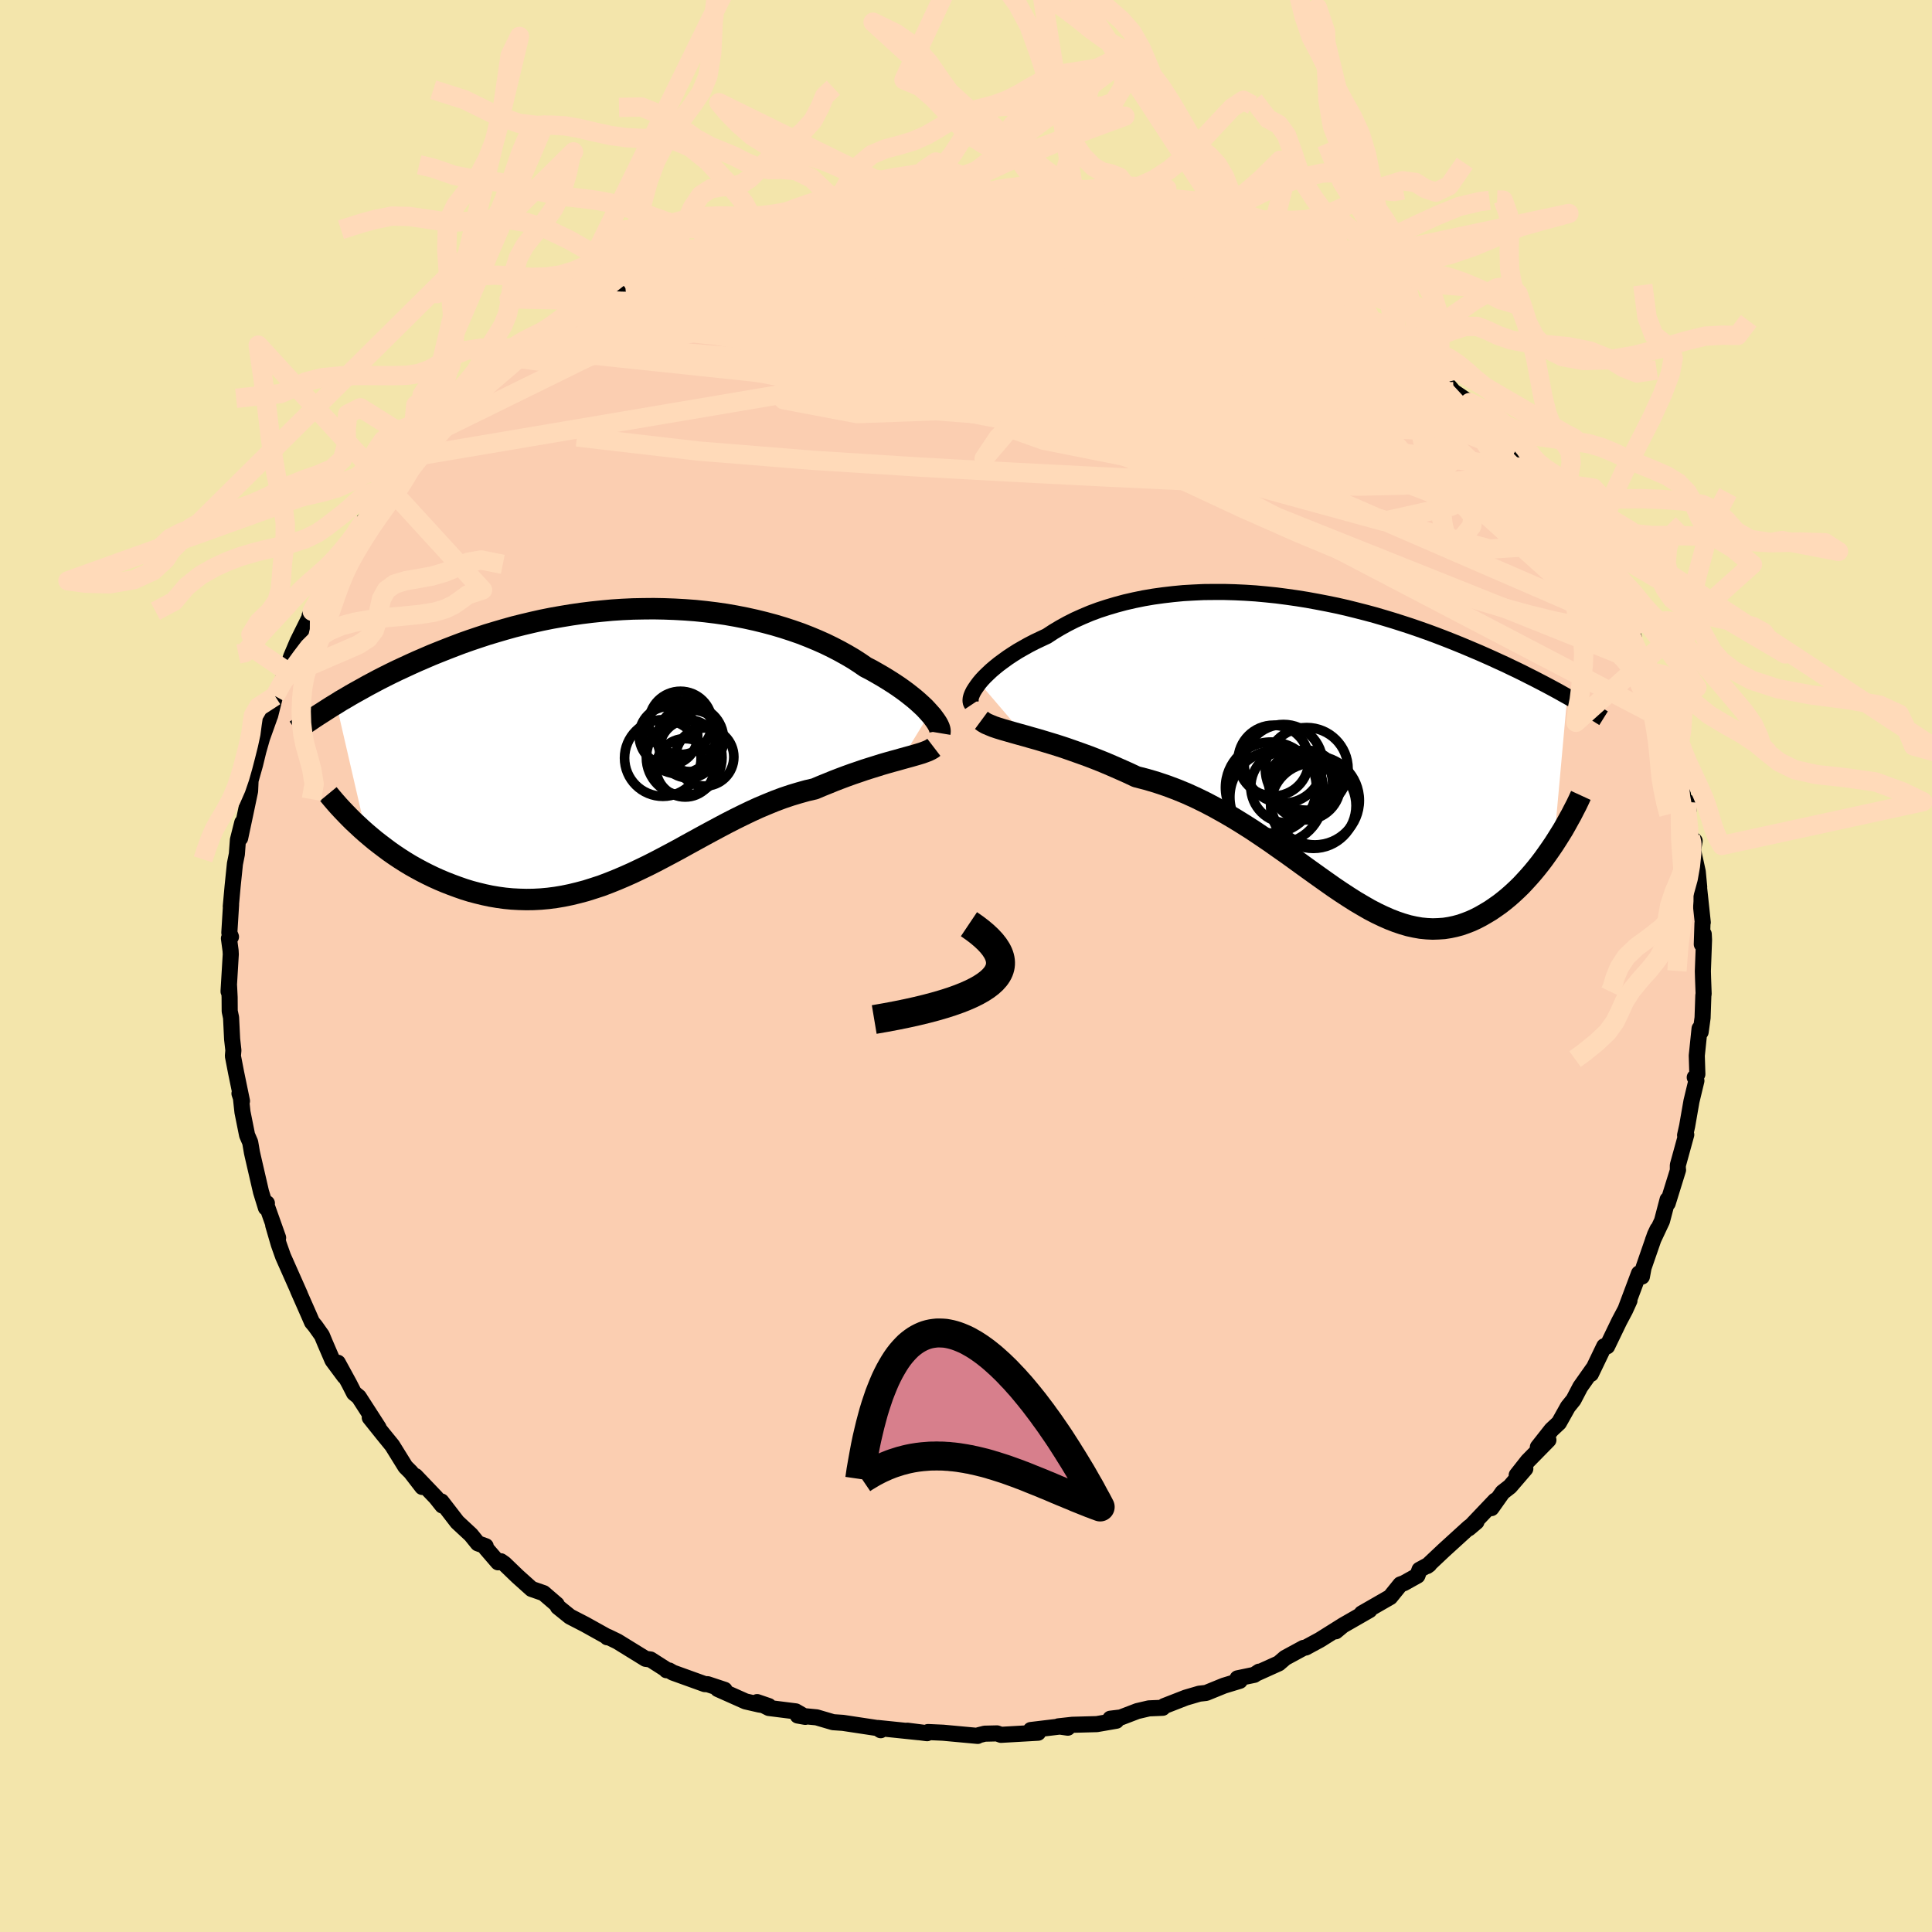 <svg xmlns="http://www.w3.org/2000/svg" width="500" height="500" viewBox="-100 -100 200 200"><defs><clipPath id="c"><path d="m31.03-3.2-.26-.29-.28-.3-.32-.3-.34-.31-.37-.32-.4-.32-.42-.33-.45-.33-.47-.33-.5-.33-.52-.33-.54-.33-.57-.33-.58-.33-.62-.32-.61-.42-.65-.42-.68-.4-.72-.4-.75-.39-.78-.38-.81-.36-.84-.35-.87-.34-.89-.31-.92-.3-.94-.28-.97-.26-.98-.24-1-.22-1.02-.2-1.03-.18-1.04-.15-1.06-.13-1.06-.11-1.07-.08-1.08-.06-1.08-.04-1.08-.02-1.08.01-1.08.02-1.08.05-1.07.07-1.07.1-1.06.11-1.05.13-1.03.15-1.03.17-1.02.18-1 .2-.98.22-.97.23-.96.24-.93.26-.92.27-.9.27-.88.29-.86.29-.85.3-.82.31-.8.31-.78.31-.77.31-.74.32-.72.31-.71.32-.69.32-.67.31-.66.32-.64.32-.63.32-.6.32-.6.32-.57.32-.56.31-.55.31-.52.31-.52.3-.49.31 3.08 13.37.46.39.48.4.49.38.5.38.51.38.53.37.54.36.55.35.56.34.57.32.59.32.59.3.6.29.62.28.62.26.64.25.65.24.66.23.68.21.68.18.7.17.71.15.71.12.73.1.73.07.74.04.75.02.75-.01.76-.04.77-.07.77-.1.77-.13.78-.16.78-.19.79-.21.79-.25.8-.26.79-.3.8-.32.8-.34.81-.36.8-.38.81-.39.81-.41.82-.43.81-.43.82-.44.81-.45.82-.45.82-.45.83-.45.82-.44.83-.44.82-.42.83-.41.83-.4.83-.38.83-.35.83-.34.83-.31.83-.28.83-.25.82-.23.82-.19.68-.29.67-.27.66-.27.65-.25.64-.24.64-.23.62-.21.61-.21.6-.19.58-.18.57-.18.55-.16.53-.15.52-.14.49-.14"/></clipPath><clipPath id="b"><path d="m-34.85-6.8.26-.31.3-.32.33-.32.35-.33.39-.33.42-.34.45-.33.47-.34.5-.33.52-.33.56-.32.57-.32.6-.31.63-.3.64-.3.67-.44.7-.42.74-.41.77-.39.8-.36.83-.35.86-.32.89-.29.91-.27.93-.25.96-.22.98-.2 1-.17 1.01-.14 1.03-.12 1.04-.1 1.05-.06 1.06-.05 1.07-.01h1.07l1.08.03 1.08.05 1.08.07 1.08.1 1.07.11 1.07.14 1.06.15 1.06.17 1.04.19 1.04.2 1.02.21 1.01.23 1 .25.98.25.96.26.95.28.93.28.91.29.89.29.87.3.85.3.84.31.81.31.79.31.77.31.75.31.73.31.71.3.7.31.67.3.65.3.64.29.62.3.61.29.59.29.57.29.56.28.54.28.52.27.51.27.5.27.48.26.46.26.45.25L24.63 9.9l-.34.5-.35.5-.35.49-.37.49-.38.48-.38.46-.4.46-.41.45-.41.44-.43.42-.43.4-.44.39-.45.37-.46.36-.47.33-.48.33-.5.3-.5.29-.52.27-.52.24-.54.21-.54.19-.56.15-.56.12-.58.09-.59.04-.59.02-.61-.03-.62-.06-.62-.11-.64-.14-.65-.19-.65-.22-.67-.26-.68-.3-.69-.33-.71-.37-.71-.41-.73-.43-.74-.47-.75-.49-.77-.52-.78-.55-.79-.56-.81-.58-.82-.59-.84-.61-.85-.61-.87-.61-.88-.62-.9-.61-.91-.61-.93-.59-.94-.58-.96-.56-.97-.54-.98-.52-1-.49-1.01-.46-1.02-.42-1.04-.39-1.04-.35-1.05-.31-1.05-.27-.83-.39-.83-.37-.82-.36-.82-.35-.82-.33-.8-.31-.8-.29-.79-.28-.77-.27-.76-.25-.74-.23-.73-.22-.7-.21-.68-.19-.66-.19"/></clipPath><filter id="a"><feTurbulence baseFrequency=".05" numOctaves="3" result="noise" type="noise"/><feDisplacementMap in="SourceGraphic" in2="noise" scale="2"/></filter></defs><rect width="100%" height="100%" x="-100" y="-100" fill="#F3E5AB"/><path fill="#FBCEB1" stroke="#000" stroke-linejoin="round" stroke-width="1.667" d="m76.28.53.02.73.06 1.64-.03.13-.08 2.33-.2 1.47-.11-.35-.29 2.8.06 1.92-.26.34-.01-.01.17.35L75.1 14l-.45 2.58-.21.94.12-.06-.87 3.16v.54l.02-.05-1.07 3.45-.01-.38-.58 2.21-.93 1.98.47-1.12-.27.57-1.18 3.41-.17.92-.3-.33-1.35 3.6.36-.78-.45.99-.61 1.15-1.25 2.59-.11-.03-.19.02-1.38 2.87.24-.56-1.34 1.9-.7 1.34-.58.72-.93 1.66-.77.72-1.41 1.79 1.09-.73-2.14 2.18-1.14 1.45.89-.66-1.59 1.85-.76.59-1.16 1.64.39-.78-2.73 2.87.79-.67-.79.59-.12.11-2.46 2.24-1.74 1.64.22-.16-1 .54-.22.61-1.4.78-.36.13-1.06 1.31-2.94 1.69.8-.34L39 68.27l-.72.6.71-.59-2.36 1.48-1.46.79-.23.04-1.9 1.03-.66.57-2.26 1.02.22-.16-.5.33-1.73.36.23.26-1.64.5-1.84.75-.71.08-1.4.41-2.23.87-.16.18-1.42.06-1.2.28-1.72.66-1.08.13.62.21-2.02.35-2.53.07-1.45.16.98.14-.49-.16-3.34.4.75.28-3.84.22-.41-.15-1.27.03-.64.16-.09.07-3.58-.33-1.56-.07-.1.12-2.05-.26 1.21.16-2.21-.23-2.04-.21.29.23-.34-.22-3.57-.54-1.02-.07-1.7-.5-1.96-.19.78.14-.99-.57-2.78-.35-1.21-.61 1.2.41-1-.16-1.4-.32-2.87-1.28.7.08-1.75-.58-.3-.01-3.3-1.19-.38-.22-.29-.03.01-.05-1.66-1.06-.51-.07-2.92-1.8-.97-.47-.08.04.08-.01-2.37-1.32-1.57-.81-1.24-1-.13-.26-1.36-1.17-1.24-.43-1.45-1.3-1.36-1.31-.37-.26-.29.11-1.25-1.45-.03-.22-.81-.29-.72-.89-1.41-1.31-1.65-2.14.1.42-.66-.83-2.12-2.22.7 1.13-1.18-1.53-.56-.56-1.37-2.21-.92-1.13-1.4-1.75.91 1.04-2.05-3.18-.49-.4-.5-.98-1.18-2.16.69 1.42-1.24-1.67-.78-1.81-.32-.77-.68-.96-.34-.41-.33-.76-1.13-2.56.21.45-1.74-3.92-.14-.39-.31-.88-.58-1.99.51 1.31-1.3-3.66.14.09-.1.47-.51-1.65-.86-3.72-.08-.36-.18-1.05-.32-.74-.48-2.39-.17-1.57-.14-.35.26.78-.61-2.95-.33-1.71.05-.59-.13-1.15-.11-2.24-.14-.66-.01-1.45-.06-1.2-.05.6.23-3.84-.02-.38-.17-1.27.21-.16-.17-.42.18-2.92-.03.2.19-2.09.24-2.33.2-1 .11-1.48.45-1.79-.22 1.61.57-2.68.46-2.19.06-1.37-.1.58.55-1.94.34-1.4.39-1.37.73-2.04-.52 1.25.63-1.54.5-2 1.06-2.28.11-.33.08-.21.42-1.27.66-1.56 1.65-3.32-.39.61.1-.12 1.24-2.31.29-.3.36-1.07 1.58-2.39-.28.53 1.63-2.55-.98 1.28 1.65-2.86-.3.47 1.56-1.9 1.32-2-.03.09 1.19-1.38.36-.28 1.16-1.66.72-1.09 1.46-1.43.68-.42 1.11-1.45-.82.66.8-.61.61-.55 2.02-1.87 1.78-1.94-.56.64 2.37-1.82.68-.27.68-1.08 1.24-.74.04-.16.1-.18 2.43-1.52-.36.5 1.23-1.16 1.58-1.14 1.68-.63 1.07-.76 1.29-.46 1.06-.97-.18-.12 1.73-.71.85-.12 1.16-.57.97-.7 2.35-.84.38-.22 2.68-1.11-.97.31 2.32-.74 1.09-.24.32.01 1.09-.34-.16-.08 2.45-.73.63-.15 2.04-.2 2.73-.76-.71.36.27-.03 1.28-.47 1.42-.05 1.41-.26 1.27-.09 2.22-.48 1.52.14 1.65-.35.77.29.04-.22 2.02.27-.33-.03 3.34-.09-.87.15 1.89-.12 1.43.28 1.35.02-.04-.09 1.74.26 2.34.4 2.38.21-.89.12 1.86-.03-.65-.07 1.96.45 3.04.62.9.33-.81.01 2.39.51 2.36 1.06-1.14-.49 1.5.39.89.12 2.39 1.2-.18-.22 1.54.52.57.54 1.49.43.84.54 2.25 1.08-1.2-.27 3.47 1.6.33.03 2.05 1.45-.01-.06 1.37.65.98.55.81.81-.3-.23 3.18 2.36-.39-.33 2.52 1.67-.21-.3 1.35 1.45.97.88-.82-.65 1.57 1.27.82.96 1.67 1.13.52.8.43.6 1.69 1.81 1.97 1.97 1.07 1.16.25.46.81.72-.05.1.01-.08 2.26 3.05-1.26-1.59 2.39 3.54.34.39.58.86.39.4.27.38 1.94 3.2-.14-.2.53 1.58.96.96.29.59 1.28 2.56-.47-.48.92 1.47.11 1.19 1.26 1.92.52 1.46-.71-1.72 1.02 2.73.16 1.26.88 1.79.65 1.82-.14.53.75 2.84.1-.46.18 1.1.48 2.86.42.62-.11-.83-.18.53.48 3.08.44.41-.17.95.49 2.24.15 1.58-.15-1.22.52 4.89-.03.09-.07 2.17.2-1.05.03.59-.12 3.24.02.73" filter="url(#a)"/><path fill="#fff" d="m-34.85-6.8.26-.31.3-.32.33-.32.35-.33.39-.33.42-.34.45-.33.47-.34.5-.33.52-.33.56-.32.57-.32.6-.31.63-.3.64-.3.67-.44.7-.42.74-.41.77-.39.8-.36.83-.35.86-.32.89-.29.91-.27.93-.25.96-.22.98-.2 1-.17 1.01-.14 1.03-.12 1.04-.1 1.05-.06 1.06-.05 1.07-.01h1.07l1.08.03 1.08.05 1.08.07 1.08.1 1.07.11 1.07.14 1.06.15 1.06.17 1.04.19 1.04.2 1.02.21 1.01.23 1 .25.98.25.96.26.95.28.93.28.91.29.89.29.87.3.85.3.84.31.81.31.79.31.77.31.75.31.73.31.71.3.7.31.67.3.65.3.64.29.62.3.61.29.59.29.57.29.56.28.54.28.52.27.51.27.5.27.48.26.46.26.45.25L24.63 9.9l-.34.5-.35.5-.35.49-.37.49-.38.48-.38.46-.4.46-.41.45-.41.44-.43.42-.43.4-.44.39-.45.37-.46.36-.47.33-.48.33-.5.3-.5.29-.52.27-.52.24-.54.21-.54.19-.56.15-.56.12-.58.09-.59.04-.59.02-.61-.03-.62-.06-.62-.11-.64-.14-.65-.19-.65-.22-.67-.26-.68-.3-.69-.33-.71-.37-.71-.41-.73-.43-.74-.47-.75-.49-.77-.52-.78-.55-.79-.56-.81-.58-.82-.59-.84-.61-.85-.61-.87-.61-.88-.62-.9-.61-.91-.61-.93-.59-.94-.58-.96-.56-.97-.54-.98-.52-1-.49-1.01-.46-1.02-.42-1.04-.39-1.04-.35-1.05-.31-1.05-.27-.83-.39-.83-.37-.82-.36-.82-.35-.82-.33-.8-.31-.8-.29-.79-.28-.77-.27-.76-.25-.74-.23-.73-.22-.7-.21-.68-.19-.66-.19" filter="url(#a)" transform="translate(36.23 -22.52)"/><path fill="#fff" d="m31.03-3.2-.26-.29-.28-.3-.32-.3-.34-.31-.37-.32-.4-.32-.42-.33-.45-.33-.47-.33-.5-.33-.52-.33-.54-.33-.57-.33-.58-.33-.62-.32-.61-.42-.65-.42-.68-.4-.72-.4-.75-.39-.78-.38-.81-.36-.84-.35-.87-.34-.89-.31-.92-.3-.94-.28-.97-.26-.98-.24-1-.22-1.02-.2-1.03-.18-1.04-.15-1.06-.13-1.06-.11-1.07-.08-1.08-.06-1.08-.04-1.08-.02-1.08.01-1.08.02-1.08.05-1.07.07-1.07.1-1.06.11-1.05.13-1.03.15-1.03.17-1.02.18-1 .2-.98.22-.97.23-.96.24-.93.26-.92.27-.9.27-.88.29-.86.29-.85.3-.82.31-.8.31-.78.31-.77.31-.74.32-.72.31-.71.32-.69.32-.67.31-.66.32-.64.32-.63.32-.6.32-.6.32-.57.32-.56.31-.55.31-.52.31-.52.3-.49.31 3.08 13.37.46.39.48.4.49.38.5.38.51.38.53.37.54.36.55.35.56.34.57.32.59.32.59.3.6.29.62.28.62.26.64.25.65.24.66.23.68.21.68.18.7.17.71.15.71.12.73.1.73.07.74.04.75.02.75-.01.76-.04.77-.07.77-.1.77-.13.78-.16.78-.19.79-.21.79-.25.8-.26.79-.3.8-.32.8-.34.81-.36.8-.38.81-.39.81-.41.82-.43.81-.43.82-.44.81-.45.82-.45.82-.45.83-.45.82-.44.83-.44.82-.42.83-.41.83-.4.83-.38.83-.35.83-.34.83-.31.83-.28.83-.25.82-.23.82-.19.68-.29.67-.27.66-.27.65-.25.64-.24.64-.23.62-.21.61-.21.6-.19.58-.18.57-.18.55-.16.53-.15.52-.14.49-.14" filter="url(#a)" transform="translate(-34.79 -22.95)"/><g fill="none" stroke="#000" transform="translate(36.23 -22.52)"><path stroke-linejoin="round" stroke-width="1.667" d="m-35.62-4.55-.08-.12-.05-.15-.01-.18.02-.2.06-.22.1-.25.13-.26.17-.27.2-.29.23-.31.26-.31.3-.32.33-.32.35-.33.39-.33.42-.34.45-.33.47-.34.5-.33.52-.33.56-.32.57-.32.6-.31.63-.3.64-.3.67-.44.7-.42.74-.41.77-.39.8-.36.83-.35.86-.32.89-.29.91-.27.93-.25.96-.22.98-.2 1-.17 1.01-.14 1.03-.12 1.04-.1 1.05-.06 1.06-.05 1.07-.01h1.07l1.08.03 1.08.05 1.08.07 1.08.1 1.07.11 1.07.14 1.06.15 1.06.17 1.04.19 1.04.2 1.02.21 1.01.23 1 .25.98.25.96.26.95.28.93.28.91.29.89.29.87.3.85.3.84.31.81.31.79.31.77.31.75.31.73.31.71.3.7.31.67.3.65.3.64.29.62.3.61.29.59.29.57.29.56.28.54.28.52.27.51.27.5.27.48.26.46.26.45.25.44.25.42.25.41.23.39.24.38.22.37.22.35.22.35.21.33.21.32.2" filter="url(#a)"/><path stroke-linejoin="round" stroke-width="2.222" d="m-34.64-2.91.23.17.29.17.35.15.39.16.44.15.49.15.52.15.56.16.6.17.62.17.66.19.68.19.7.21.73.22.74.23.76.25.77.27.79.28.8.29.8.31.82.33.82.35.82.36.83.37.83.39 1.05.27 1.05.31 1.04.35 1.04.39 1.02.42 1.01.46 1 .49.98.52.97.54.96.56.94.58.93.59.91.61.9.61.88.62.87.61.85.61.84.61.82.59.81.58.79.56.78.55.77.52.75.49.74.47.73.43.71.41.71.37.69.33.68.3.67.26.65.22.65.19.64.14.62.11.62.06.61.03.59-.02.59-.04.58-.09.56-.12.56-.15.54-.19.54-.21.52-.24.52-.27.5-.29.5-.3.48-.33.47-.33.46-.36.45-.37.44-.39.43-.4.43-.42.41-.44.41-.45.4-.46.38-.46.38-.48.37-.49.35-.49.35-.5.34-.5.32-.5.32-.51.31-.5.29-.51.28-.51.28-.5.26-.51.26-.5.24-.5.23-.5" filter="url(#a)"/><circle cx="-.27" cy="5.924" r="4.418" clip-path="url(#b)" filter="url(#a)"/><circle cx="-4.075" cy="5.034" r="4.842" clip-path="url(#b)" filter="url(#a)"/><circle cx="-3.365" cy="1.589" r="4.07" clip-path="url(#b)" filter="url(#a)"/><circle cx="-.115" cy="5.384" r="4.602" clip-path="url(#b)" filter="url(#a)"/><circle cx="-4.405" cy="1.259" r="3.664" clip-path="url(#b)" filter="url(#a)"/><circle cx="-1.08" cy="3.779" r="3.612" clip-path="url(#b)" filter="url(#a)"/><circle cx="-1.58" cy="3.589" r="3.3" clip-path="url(#b)" filter="url(#a)"/><circle cx="-4.66" cy="4.049" r="4.708" clip-path="url(#b)" filter="url(#a)"/><circle cx="-.96" cy="2.119" r="4.28" clip-path="url(#b)" filter="url(#a)"/><circle cx="-3.015" cy="3.964" r="3.736" clip-path="url(#b)" filter="url(#a)"/></g><g fill="none" stroke="#000" transform="translate(-34.79 -22.95)"><path stroke-linejoin="round" stroke-width="2.222" d="m32.08-1.16.02-.12v-.14l-.03-.16-.06-.18-.09-.2-.12-.22-.15-.23-.18-.25-.2-.27-.24-.27-.26-.29-.28-.3-.32-.3-.34-.31-.37-.32-.4-.32-.42-.33-.45-.33-.47-.33-.5-.33-.52-.33-.54-.33-.57-.33-.58-.33-.62-.32-.61-.42-.65-.42-.68-.4-.72-.4-.75-.39-.78-.38-.81-.36-.84-.35-.87-.34-.89-.31-.92-.3-.94-.28-.97-.26-.98-.24-1-.22-1.02-.2-1.03-.18-1.04-.15-1.06-.13-1.06-.11-1.07-.08-1.08-.06-1.08-.04-1.08-.02-1.08.01-1.08.02-1.08.05-1.07.07-1.07.1-1.06.11-1.05.13-1.03.15-1.03.17-1.02.18-1 .2-.98.22-.97.23-.96.24-.93.26-.92.27-.9.27-.88.29-.86.29-.85.3-.82.31-.8.31-.78.31-.77.31-.74.32-.72.31-.71.32-.69.32-.67.31-.66.32-.64.32-.63.32-.6.32-.6.32-.57.32-.56.31-.55.31-.52.31-.52.3-.49.31-.48.29-.47.3-.45.29-.44.28-.43.28-.41.28-.4.27-.38.26-.37.26-.36.25M31.46.31l-.17.13-.21.12-.25.12-.29.11-.33.12-.36.11-.38.11-.42.12-.44.12-.47.13-.49.14-.52.14-.53.15-.55.16-.57.18-.58.18-.6.19-.61.21-.62.21-.64.23-.64.24-.65.25-.66.27-.67.27-.68.29-.82.19-.82.23-.83.25-.83.28-.83.31-.83.34-.83.35-.83.38-.83.4-.83.41-.82.42-.83.44-.82.44-.83.45-.82.45-.82.45-.81.45-.82.44-.81.43-.82.43-.81.41-.81.39-.8.38-.81.36-.8.34-.8.32-.79.3-.8.26-.79.25-.79.21-.78.19-.78.16-.77.13-.77.1-.77.07-.76.04-.75.01-.75-.02-.74-.04-.73-.07-.73-.1-.71-.12-.71-.15-.7-.17-.68-.18-.68-.21-.66-.23-.65-.24-.64-.25-.62-.26-.62-.28-.6-.29-.59-.3-.59-.32-.57-.32-.56-.34-.55-.35-.54-.36-.53-.37-.51-.38-.5-.38-.49-.38-.48-.4-.46-.39-.45-.4-.43-.4-.43-.4-.41-.41-.39-.4-.39-.41-.37-.4-.35-.4-.35-.41-.33-.4" filter="url(#a)"/><circle cx="7.748" cy="1.314" r="3.008" clip-path="url(#c)" filter="url(#a)"/><circle cx="5.618" cy="1.379" r="3.914" clip-path="url(#c)" filter="url(#a)"/><circle cx="3.408" cy="1.419" r="3.964" clip-path="url(#c)" filter="url(#a)"/><circle cx="5.723" cy="2.434" r="3.022" clip-path="url(#c)" filter="url(#a)"/><circle cx="6.273" cy="-.566" r="3.418" clip-path="url(#c)" filter="url(#a)"/><circle cx="6.443" cy="-.336" r="3.206" clip-path="url(#c)" filter="url(#a)"/><circle cx="3.988" cy="-.881" r="3.028" clip-path="url(#c)" filter="url(#a)"/><circle cx="6.073" cy=".479" r="3.002" clip-path="url(#c)" filter="url(#a)"/><circle cx="5.078" cy="-.746" r="3.81" clip-path="url(#c)" filter="url(#a)"/><circle cx="5.233" cy="-2.216" r="3.272" clip-path="url(#c)" filter="url(#a)"/></g><g fill="none" stroke="#FFDAB9" stroke-linejoin="round" stroke-width="2"><path d="m22.69-75.9 1.36.37 1.34.46 1.27.49 1.19.49 1.12.49 1.1.49 1.05.5.99.49.89.46.77.4.61.34.42.24.19.13-.07.01-.35-.11-.65-.24-.95-.37-1.25-.49-1.53-.6-1.81-.75-2.2-.95-2.95-1.28m-41.35-2.07 1.32-.12 2.19-.07 2.47.07 2.61.2 2.89.3 3.27.36 3.68.41 4.02.46 4.23.5 4.31.53 4.22.53 4.02.52 3.79.51 3.65.51" filter="url(#a)"/><path d="m7.21-79.28 1.72.29 1.42.3.82.27.26.27-.11.31-.37.39-.62.5-.95.61-1.35.71-1.84.8-2.33.86-2.84.93-3.33.98-3.83 1.04-4.32 1.11-4.85 1.2-5.43 1.33-6.1 1.48-6.84 1.61-7.49 1.66m5.91-7.6.8-.7.88-.52 1.1-.5 1.28-.54 1.38-.57 1.43-.6 1.39-.59 1.29-.53 1.14-.46.95-.37.76-.28.58-.2.38-.12.18-.05-.03.02-.27.11-.54.23-.9.38-1.37.56-1.91.77-2.39.96" filter="url(#a)"/><path d="m36.58-69.94 1.19.9.34.47-.18.34-.67.29-1.16.27-1.65.22-2.19.17-2.8.06-3.5-.06-4.29-.19-5.13-.31-6.01-.43-6.92-.52-7.81-.59-8.65-.67-9.47-.83" filter="url(#a)"/><path d="m-32.65-72.03 1.22-.19 1.99-.26 2.68-.2 3.24-.08 3.65.05 4 .2 4.31.33 4.61.46 4.88.57 5.14.66 5.41.74 5.7.82 6 .88 6.23.91 6.33.93 6.19.9m26.68 24.55.58 1.25.55.96.42.78.24.57.05.31-.12.06-.3-.23-.52-.59-.82-1.08-1.21-1.64-1.67-2.26-2.14-2.92-2.57-3.59-2.87-4.26" filter="url(#a)"/><path d="m57.82-51.99.19.43-.1.3-.43.27-.71.3-1.03.33-1.38.29-1.82.2-2.28.06-2.8-.1-3.33-.25-3.85-.39-4.39-.54-4.94-.69-5.5-.87-6.11-1.05-6.75-1.23-7.44-1.41-8.19-1.55-8.94-1.71-9.61-1.86-10.07-2.15m56.74-11.78 1.56.74.99.41.89.38.89.41.86.42.79.42.68.4.55.36.36.3.14.21-.13.11-.43-.01-.74-.1-1.05-.22-1.37-.31-1.73-.42-2.12-.55-2.54-.69-2.97-.84-3.4-1.01-3.87-1.17-4.51-1.34m-35.25 3.63 1.12-.32 1.81-.21h2.24l2.66.18 3.01.32 3.35.42 3.67.49 4.02.53 4.38.58 4.68.64 4.91.71 5.05.8 5.14.89 5.21.98 5.3 1.02 5.35.99 5.23.94" filter="url(#a)"/><path d="m-13.43-78.15.77-.06 1.51.02 2.01.18 2.39.32 2.7.45 2.91.59 3.04.73 3.11.85 3.15.97 3.21 1.05 3.3 1.14 3.4 1.22 3.52 1.29 3.58 1.34 3.6 1.34 3.53 1.3 3.41 1.19 3.25 1.06 3.13.97 3.08.95 2.95.97" filter="url(#a)"/><path d="m-35.26-70.23.85-.69 1.04-.51 1.37-.47 1.65-.5 1.87-.56 2.03-.59 2.12-.59 2.14-.58 2.13-.54 2.09-.48 2.03-.43 1.95-.39 1.86-.36 1.77-.34 1.68-.35 1.6-.33 1.5-.32 1.37-.29 1.17-.25.9-.2.61-.16.33-.13.09-.15m58.93 27.45.05.42-.53.31-1.16.27-1.74.31-2.35.35-3.01.32-3.73.23-4.5.1-5.34-.07-6.21-.2-7.1-.31-8.03-.38-8.99-.46-10.01-.55-11.01-.7-11.89-.96-12.55-1.46" filter="url(#a)"/><path d="m-27.32-74.26 1.04-.35 1.54-.28 1.78-.12 2.03.03 2.27.15 2.5.26 2.74.32 3.01.37 3.25.4 3.45.42 3.58.45 3.63.49 3.65.53 3.67.56 3.72.61 3.8.64 3.91.67 3.96.71 3.96.73 3.83.71 3.61.71 3.38.74" filter="url(#a)"/><path d="m-32.65-72.03 1-.29 1.33-.54 1.59-.64 1.72-.66 1.73-.63 1.65-.56 1.53-.5 1.38-.43 1.22-.36 1.05-.31.9-.26.79-.23.68-.2.52-.15.21-.08-.28.04-.94.19-1.6.35M62.57-45.4l.41.63.26.53.14.57-.06.48-.35.28h-.65l-.99-.27-1.34-.58-1.72-.88-2.13-1.21-2.56-1.54-3.01-1.9-3.48-2.27-3.93-2.67-4.38-3.07-4.85-3.45-5.41-3.84-6.18-4.3-7.15-4.88" filter="url(#a)"/><path d="m46.58-63.37.93 1.05.32.52-.01.31-.19.28-.41.26-.7.18-1.06.09-1.45-.04-1.9-.22-2.4-.44-3-.74-3.69-1.08-4.43-1.41-5.2-1.7-5.94-1.94-6.62-2.14-7.29-2.36-7.98-2.61M67.1-38.22l.35.91.1.86-.26.6-.56.44-.89.26-1.26.04-1.66-.2-2.05-.41-2.45-.6-2.84-.77-3.27-.98-3.73-1.23-4.24-1.53-4.75-1.85-5.27-2.2-5.77-2.55-6.24-2.91-6.73-3.29-7.25-3.65-7.81-3.97-8.37-4.23-8.94-4.46" filter="url(#a)"/><path d="m.44-79.4-19.76 10.65 16.19 6.01 20.3 3.33 10.25.67-.31-.61-6.2-.57-7.74-.24-6.82-.3-4.62-.8-1.66-1.37 1.36-1.62 3.61-1.4 4.86-.7 5.76.36 6.92 1.59 7.8 2.63 6.07 2.71-1.91.01-19.62-6.9-42.24-8.31" filter="url(#a)"/><path d="m-35.26-70.23 27.01-2.67 14.54 4.96 6.51 3.08 3.41-.16 4.18-.74 4.89.78 3.46 2.53.39 3.19-2.49 2.32-3.68.31-2.78-1.95-.51-3.5 1.86-3.81 3.24-2.95 3.01-1.52.8-.32h-4.14l-13.02-.4-25.26.54-33.08 7.91" filter="url(#a)"/><path d="M63.81-43.76 18.64-61.78 4.23-65.93l6.46-.02 11.22 1.6 7.66 1.65 2.35.77-1.62-.13-3.49-.33-3.71.34-3.09 1.49-2.28 2.37-1.51 2.42-.65 1.42.43-.3 1.62-2.15 2.48-3.42 2.58-3.56 1.71-2.36-.28-.06-4.44 2.47L6.86-60.4l-23.24-1.08-6.53-14.54" filter="url(#a)"/><path d="M27.29-74.41 4.91-72.7l-14.34 3.12-3.72 2.12 2.36 1.73 5.5 1.58 6.56 1.41L7.2-61.6l4.28.83 2.5.5 1.22.17.61-.2.41-.5.27-.69-.08-.73-.27-.66.37-.57 2-.5 3.3-.64 2.13-1.38-1.53-2.7-2.62-2.72 7.26 2.52 29.7 15.72" filter="url(#a)"/><path d="M-10.46-78.7 31.1-60.74l6.75-.37-6.19-3.07-10.93-2.58-9.77-1.28-5.58.09-1.88 1.03-.68 1.36-1.87 1.24-4.1.84-5.85.14-6.12-.92-4.7-2.01-2.6-2.49-1.62-1.72-2.92.08-4.61 1.2-1.16-.96 9.82-5.86" filter="url(#a)"/><path d="M-2.39-79.74 28.99-66.4l12.25 7.45-1.36 1.67-7.45-.01-8.7-.66-7.39-1.63-4.4-2.13-.59-1.15 1.79.95.54 2.61-3.53 2.57-4.94 1.29 2.83 1.01 18.74 3.73 27.43 7.54 9.6-.6" filter="url(#a)"/><path d="m13.99-78.39 5.55 4.09 11.29 7.52 4.9 6.73-.56 3.83-1.94.39-1.1-2.23.07-3.07 1.46-1.78 3.28.94 4.31 3.28 2.48 3.38-3.17.71-11.2-3.74-16.03-8.97 6.56-9.68" filter="url(#a)"/><path d="m-22.91-76.02 48.98 16.99 7.61 2.81-1.14-.22-.8-1.22-.93-1.65-2.85-1.37-4.81-.66-4.89.15-2.56.78.97 1.22 3.94 1.5 5.2 1.6 4.54 1.41 2.33.68-.84-.64-4.25-2.28-6.75-3.65-7-4.18-4.05-3.55 1.69-1.79 8.4.73 14.35 3.27 12.35 2.72" filter="url(#a)"/><path d="M54.78-55.12-8.63-58l-12.64-5.48 4.18-2.27 6.89-.01 4.53.54 2.53.27 1.93.04 1.64.02.94-.06.08-.41-.49-.99-.69-1.46-.79-1.43-.71-.73-.07.4L.14-68.2l3.3 1.45 3.86.38 1.3-1.33-4.73-2.37-11.66-1.7-14.78.12-10.31.8-1.32-.35" filter="url(#a)"/><path d="M25.08-75.39 50.25-47.6l-7.03 1.57-16.49-4.52-12.76-4.05-7.08-3.3-3.97-2.77-2.86-1.77-1.44-.33 1.75.84 6.08 1.31 9.2 1.15 8.95.77 5.32.36.86-.11-1.11-.7.14-1.02-.29-.32-13.86.71-59.98-4.94" filter="url(#a)"/><path d="m-57.09-52.75 38.07-6.44 18.08.14.87-2.92-5.74-3.9-6.55-3.09-4.83-2.02-2.32-1.25.22-.82 2.47-.66 3.95-.6 4.06-.39 2.79.19 1.21 1.17 1.1 2.26 3.14 3.02 4.58 2.94-.43 1.47-10.74-2.69L3.45-79.52" filter="url(#a)"/><path d="m58.07-51.53-23.62-2.86-28.13-2.36-12.89-1-3.88-1.65.27-2.25 3.49-1.75 5.72-.45 5.55.85 3.03 1.32-.18.75-2.49-.55-3.26-1.89-2.99-2.67-2.24-2.65-.86-2.03 1.66-1.13 4.85.04 5.98 1.61-.75 2.2-37-5.42" filter="url(#a)"/><path d="m5.9-79.21 9.89 3.61.18 3.51-2.73 3.1.75 2.61 3.13 1.6 2.99.99 2.29 1.34 2.37 2.15 3.08 2.62 3.34 2.17 2.29.8-.11-1.1-2.74-2.74-4.03-3.38-2.91-2.55-.02-.57 2.26 1.49 1.03 2.3-4.47 1.25-10.36-.97-8.32-2.95 5.73-5.14 4.13-9.34" filter="url(#a)"/><path d="M70.3-31.23 13.52-53.92l-2.95-9.38.28-1.88-6.83.57-9.55.52-6.65.05-1.66.17 2.04.87 3.32 1.61 2.86 1.82 1.87 1.24.91.15-.12-.93-1.27-1.54-1.84-1.62-.91-1.39 1.59-1.31 4.25-1.65 4.9-2.4 2.37-3.17-1.97-3.14-2.91-1.9 12.74-1.16" filter="url(#a)"/><path d="m36.58-69.94-41.9 1.04 1.86 1.85 14.8 2.16 11.69 2.15 6.52 2.14 4.28 2.15 3.71 1.65 2.07.33-1.57-1.52-6.03-3.12-8.99-3.68-8.45-2.85-3.82-.81 3.38 1.85 9.81 4.07 11.62 4.52 6.71 2.54-4.05-.42-20.8-1.44-62.98-6.65" filter="url(#a)"/><path d="M66.14-39.18 45.98-58.21l1.29.5 3.58 4.81-2.24 2.51-8.04-.64-9.61-2.26-7.35-2.48-4.13-2.35-2.35-2.6-2.33-3.13-2.83-3.44-2.66-3.14-1.54-2.25-.15-1.11.58-.09.18.61-1.06.92-1.96.87-.93.64 3.09.86 8.11 2.24 4.52 2.45-33.31-12.89" filter="url(#a)"/><path d="M69.23-32.89 49.68-50.46l-18.77-5.33-10.38-2.52-1.14-1.6 3.45-1.26 4.3-1.18 3.25-1.09 1.14-.83-1.66-.46-4.63-.17-6.75-.04-6.69-.05-3.65-.03 1.58.03 6.26-.05 6.94-.59 1.82-1.64-7.31-2.66L1.95-72.5l-15.76-1.49 6.03-5.06" filter="url(#a)"/><path d="m-2.39-79.74-12.75 6.51 13.1 3.88L10-64.82l5.21 4.31 2.75 2.7 3.64.24 4.03-2.12 2.25-3.67-1.07-4.16-4.8-3.54-8.74-1.89-13.06.52-15.61 2.91-7.66 2.28L7.21-79.28" filter="url(#a)"/><path d="m36.58-69.94-21.41-2.1 1.17.76 4.14 1.94 2.78 2.67-.81 1.89-3.28.42-2.58-.47-.25-.42.49.15-1.86.51-5.57-.08-7.27-1.86-5.28-4.11-2.19-4.89-3.48-2.54-11.75 1.4" filter="url(#a)"/><path d="m27.29-74.41-11.93 9.44-10.93 9.44-2.55 3 1.45-2.17 3.61-3.52 5.72-1.8L21-58.93l10.5 3.45 10.54 4.15 7.45 2.85 1.5.01-6.1-3.29-13.65-5.63-18.97-5.83-18.83-4.05-9.31-2.39 10.67-3.39 29.39-2.46" filter="url(#a)"/><path d="m27.29-74.41-1.92 5.51 3.71 4.89.25.9.01.06-.72-.55-2.8-1.42-4.42-1.56-4.48-.88-3.27-.29-1.39-.46 1-.93 4-.48 7.65 1.46 10.9 3.71 10.83 4.21 10.11 7.09" filter="url(#a)"/><path d="m-5.56-79.53 24.09 5.54 4.2 1.66 2.18 3.11 5.2 5.56 7.59 6.67 7.11 5.38 3.4 2.12-2.46-1.61-8.66-4.38-13.18-5.44L9.43-65.8l-11.84-3.34-6.05-1.65.54-.51 4.51-.12 3.39.14-.02 1.64 8.42 6.45L62.57-45.4" filter="url(#a)"/><path d="m50.47-59.46-61.73 2.28-7.61-1.44 8.24-1.83 9.41.23 7.58 1.21 3.91.4L9-59.59l-5.51-1.82-6.4-1.86-3.89-1.34-.49-.65.77-.09-1.31.04-5.13-.24-7.17-.43-4.21.21 5.18 2.11 20.29 5.29 36.31 9.76 31.23 13.54" filter="url(#a)"/><path d="m13.99-78.39-22.72 2.38-.2-.94 4.97-.28 6.23 1.68 6.34 3.66 4.95 4.51 2.03 3.56-.99 1.17-2.44-1.5-2.14-3.3-1.71-3.64-2.96-2.65-6.05-.84-8.89 1.14-7.7 2.72 2.09 3.42 23.93 4.77L62.57-45.4" filter="url(#a)"/><path d="m-34.2-71.2 11.3-2.91 5.01.18 3.58 2.03 2.41 3.88 1.66 4.47 1.27 3.68 1.62 2.12 2.69.29 3.67-1.51 3.41-2.99 1.38-3.79-2.02-3.57L-4-71.66l-8.62-.42-9.38 1.51-6.9 2.63-.23 2.2 10.18-.21 17.37-4.34-7.47-8.67" filter="url(#a)"/><path d="m15.95-77.94 15.87 7.9 11.38 8.33 3.96 3.85-3.97-.94-9.95-3.38-12.3-3.6-10.4-2.53-5.49-.91-.67.57.9 1.22-1.51.81-4.99-.28-4.74-1.03 1.83-.84 10.46-.21 7.18-.87-31-7.7" filter="url(#a)"/><path d="M72.36-25.45 16.54-54.62l-21.92-9.01-4.37-4.19 2.59-1.44 5.17.9 5.28 2.18 4.13 2.27 2.75 1.68 1.55.97.46.31-.38-.29-.57-.81.03-1.13.8-1.24.66-1.18-1.26-.96-4.84-.58-8.77-.12-11.16.25-10.3.45-5.41.62 4.26.85 22.52.95 55.33 7.21" filter="url(#a)"/><path d="m-37.62-69.01 55.32 7.4 17.58 7.43-6.15 1.41-12.55-2.17-8.27-3.12-1.66-2.99 3.06-2.32 5-1.34 4.24-.57 1.75-.53-.13-.88.87-.77 3.72-.18 3.57-.4.17-1.37 15.37 4.67" filter="url(#a)"/><path d="m-54.91-55.27 30.03-14.77 16.91-4.33L6.04-73.1l12.82 5.08 11.24 6.58 7.95 5.31 2.91 2.22-2.61-1.05-6.81-3.14-8.32-3.43-6.76-2.29-3.14-.66.66.34 2.66.05 1.98-1.32-.56-2.84-2.97-3.36L11.78-74l-1.04-.34 2.66 1.81 5.31 3.11 7.23 3.99 30.81 12.28" filter="url(#a)"/><path d="m26.3-79.08-.96-.03-.86-.03-.94-.08-1.08-.1-1.18-.1-1.24-.08-1.27-.09-1.26-.1-1.23-.1-1.16-.1-1.11-.11-1.12-.14-1.16-.2-1.23-.21-1.27-.17-1.27-.08-1.24.03-1.18.09-1.15.13-1.12.18-1.12.34-1.11.43-.6.2 20.35-1.07-1.54-.13-1.8-.1-1.45-.06-1.12.06-1 .16-1.05.15-1.19.04-1.29-.06-1.31-.14-1.26-.11-1.19.02-1.15.18-1.13.33-1.11.34-1.1.23-1.08.1-.58.06-1.34-.08-.91.13-1 .28-1.17.56-1.27.94-1.28 1.28-1.23 1.43-1.13 1.32-1.02 1.05-.91.76-.84.57-.83.49-.89.48-.98.53-1.05.61-1.01.72-.84.91-.58 1.12-.33 1.22-.1 1.24 16.69-15.83 1.39-.14 1.15-.96 1.19-1.73 1.23-2.21 1.25-2.11 1.24-1.46 1.25-.63 1.28-.07 1.39.09 1.51-.01 1.53-.06 1.37-.07 1.11-.4.93-1.55.54-3.06-19.17 14.3-1.6-.37-1.66-.55-1.63-.37-1.54-.3-1.42-.32-1.28-.37-1.15-.43-1.08-.49-1.1-.45-1.22-.37-1.39-.27-1.52-.34-1.61-.59-1.56-.97-1.39-1.22-1.15-1.18-.88-1.04 20.01 9.84 1.28-2.9 1.16-.8.99.45.94.67.97.37 1.04-.03 1.09-.37 1.12-.51 1.15-.54 1.17-.48 1.21-.45 1.28-.48 1.4-.58 1.56-.71 1.66-.82 1.55-.8 1.19-.56 1.25.1-24.23 8.92-1.27.08-1.28-.03-1.15-.09-.99-.07-.93.04-.99.15-1.1.23-1.19.27-1.22.26-1.17.23-1.11.18-1.05.12-1.02.06-1.03.01-1.1-.02-1.17-.01-1.24.04-1.3.15-1.35.29-1.38.37-1.39.33-1.39.16-1.42.04-1.59.32" filter="url(#a)"/><path d="m-9.05-78.96 1.45.01 1.59.15 1.46.12 1.25.04 1.05-.01h.95l.93.02.96.05 1 .09 1.03.14 1.04.21 1.06.25 1.03.24.97.18.87.17 1.12.35 4.57-15.55-2.3.48-1.71 1.36-1.36 1.13-1.26.52-1.22.08-1.21-.08-1.19.1-1.16.55-1.11 1.11-1.07 1.53-1.03 1.61-1.04 1.32-1.12.89-1.27.64-1.41.69-1.49.83-1.45.69-1.34.35 24.26-.43-2.2-.22-1.84-.16-1.44-.1-1.21-.06-1.12-.04-1.1-.02-1.09-.01-1.08.01-1.06.02-1.03.02-1.01.02-.99.02-1.03.03-1.12.06-1.26.1-1.4.14-1.48.18-1.48.2-1.39.18-1.35.11m86.87 65.29.15.65-.02 1.09-.13 1.26-.23 1.3-.37 1.34-.53 1.35-.79 1.29-1.08 1.16-1.28 1-1.29.94-1.05 1-.73 1.1-.46 1.12-.26.93-.23.48m-79.85-80.83-.29-.51-.98-1.37-1.54-1.47-1.62-.8-1.47-.14-1.32.03-1.24-.25-1.21-.54-1.17-.6-1.18-.49-1.28-.52-1.48-.81-1.71-1.2-1.9-1.25-2.03-.82-2.34.04m.31 23.56.96-.72.92-.6.75-.71.67-.85.69-.91.79-.91.9-.87 1.01-.82 1.07-.76 1.1-.68 1.09-.56 1.07-.42 1.03-.28 1.01-.16.97-.07.96-.05.97-.1 1.04-.2 1.13-.35 1.24-.51 1.25-.63 1.09-.63.63-.52.11-.55" filter="url(#a)"/><path d="m16.45-94.35-2.86 1.41-2.23.36-1.73.27-1.44.52-1.35.73-1.32.78-1.29.65-1.25.46-1.21.32-1.15.31-1.12.44-1.12.61-1.17.73-1.25.73-1.36.61-1.46.44-1.48.39-1.41.59-1.23 1.04-1 1.43-.77 1.39-.61.78-.68.25-1.41 1.36m-24.2 5.01 1.22-.48 1.09-.52.95-.5.97-.37 1.07-.26 1.15-.27 1.22-.33 1.26-.4 1.3-.41 1.29-.38 1.25-.32 1.19-.27 1.12-.22 1.05-.13 1.01.01.98.12.98.13 1.03.03 1.14-.12 1.32-.19 1.61-.13" filter="url(#a)"/><path d="m3.48-80.29-2.14.13-1.21.07-.95.01-.91.02-1.01.05-1.17.09-1.32.14-1.41.19-1.43.23-1.36.25-1.25.24-1.08.22-.85.18-.63.14-.66.16-1.55.42m-6.05 1.5L-22.97-79l-1.83-2.22-1.92-2.07-1.79-1.45-1.67-.72-1.61-.21h-1.63l-1.67-.07-1.69-.23-1.66-.36-1.6-.38-1.5-.26-1.43-.08-1.5.03-1.84-.22-2.46-.89-3.15-1.55-3.23-1.03" filter="url(#a)"/><path d="m-56.61-82.94 1.42.33 2.16.75 1.91.37 1.89.21 2.06.37 2.15.52 2.04.47 1.8.31 1.57.17 1.45.19 1.44.28 1.5.43 1.6.53 1.7.62 1.76.62 1.71.43 1.49.02 1.17-.37 1.05-.2 1.83.87L-4.8-68.6l-1.6-.14-1.35-.42-1.23-.59-1.11-.63-.99-.64-.95-.69-1.01-.71-1.13-.61-1.21-.35-1.2.03-1.11.31-1.01.32-.95.03-.95-.35-1.04-.53-1.35-.54-2.24-1.17 1.74-.54 1.1-.39.82-.4.79-.43.89-.46 1.06-.46 1.18-.46 1.22-.43 1.16-.37 1.06-.3.97-.28.94-.32 1.01-.39 1.15-.43 1.32-.39 1.49-.3 1.6-.24 1.65-.29 1.6-.39 2.93 1.6-1.37.03-.94.12-1.04.12-1.25.11-1.41.15-1.45.18-1.43.22-1.32.22-1.2.23-1.08.23-1.01.22-1.01.23-1.07.26-1.15.3-1.21.35-1.18.39-1.08.39-.94.37-.83.32-.86.3-1.1.38-1.75.55-2.09 1.02-2.08.07-1.79-.47-1.53-.4-1.3-.12-1.1.19-1 .46-.97.62-1.05.71-1.16.68-1.29.57-1.39.41-1.46.21-1.47.04-1.42-.07-1.34-.11-1.25-.05-1.16.07-1.14.24-1.18.42-1.24.57-1.14.62-.51-.12" filter="url(#a)"/><path d="m-29.67-73.42-1.49-.67-1.14.15-.99.42-.89.52-.86.56-.93.54-1.09.47-1.28.37-1.42.3-1.48.26-1.44.24-1.33.24-1.14.34-.94.43-.72.35-.49-.17 39.49.87-1.38-1.47-1.17-.94-.91-.45-.81-.19-.9-.14-1.07-.18-1.2-.17-1.21-.1-1.14-.02-1.04.01-.98-.05-.95-.14-.99-.21-1.04-.23-1.12-.22-1.21-.21-1.33-.17-1.43.02-1.51.2-1.44.14-2.01.69-1.3.17-1.09-.05-1.57-.69-2.09-1.21-2.36-1.35-2.33-1.12-2.11-.69-1.82-.29-1.57-.05-1.38.09-1.27.13-1.27.07-1.4-.07-1.63-.24-1.81-.26-1.79-.04-1.6.32-1.53.41-2.13.68" filter="url(#a)"/><path d="m-32.65-72.03.89-.33.95-.87.88-1.53.8-1.92.8-1.82.88-1.3 1.02-.66 1.11-.19 1.09-.06 1-.26.89-.59.87-.88.95-1 1.11-.97 1.25-.94 1.26-1 1.06-1.18.71-1.34.5-1.2.9-.85m88.42 73.95-.06 1.16.16 1.45.07 1.37-.12 1.33-.34 1.33-.54 1.36-.57 1.36-.44 1.32-.22 1.24-.07 1.14-.07 1.06-.27 1.03-.57 1.04-.86 1.09-.99 1.11-.91 1.11-.7 1.09-.49 1.08-.51 1.06-.77 1.07-1.16 1.1-1.32 1.06-.89.65m-73.14-85.51-1.19.02-.89-.12-.78-.1-.92-.01-1.12.06-1.23.12-1.23.17-1.14.21-1.04.24-.97.23-.92.22-.95.22-.98.22-1.04.26-1.1.33-1.15.41-1.19.47-1.22.49-1.21.45-1.18.36-1.12.25-1.01.2-.81.31-.78.63" filter="url(#a)"/><path d="m-39.3-68.38-1.33.94-1.03.62-.91.49-.84.44-.83.41-.84.41-.87.46-.9.56-.93.7-.96.81-1 .87-1.05.88-1.06.82-1.04.72-.94.62-.84.55-.76.54-.79.61-.87.74-.97.91-.99 1.04-.9 1.04-.74.58 21.39-15.76 1.28-.87.92-1.16.66-1.34.63-1.19.65-1.09.62-1.31.55-1.72.52-2.07.6-2.17.75-2 .9-1.73.98-1.5.99-1.34.95-1.27.88-1.32.7-1.67.4-2.41.15-3.19.38-3.14 1.72-1.94-18.04 36.73 1.33-1 1.61-.45 1.76.09 1.61.15 1.28-.17.98-.52.83-.71.81-.72.91-.62 1.05-.47 1.17-.28 1.29-.08 1.35.13 1.37.31 1.33.46 1.27.55 1.19.57 1.08.54.99.46.93.34.97.28 1.09.29 1.26.33 1.4-.05" filter="url(#a)"/><path d="m-44.28-64.88-.38.37-.7.66-.82.79-.91.83-.98.84-1.03.88-1.02.91-.97.89-.87.84-.74.75-.65.7-.62.7-.65.77-.73.86-.79.95-.81 1-.77 1-.71.93-.63.88-.62.9-.83 1.37" filter="url(#a)"/><path d="m-44.32-64.72-1.24.47-1.34.25-1.56.04h-1.7l-1.61.24-1.39.58-1.22.74-1.14.65-1.16.42-1.24.18-1.38.04-1.59-.01-1.84-.01-1.99.04-1.95.19-1.67.43-1.33.65-1.31.57-1.85.19-2.72.29" filter="url(#a)"/><path d="m-46.24-62.9 1.48.21 1.2.14.71-.39.59-.66.7-.67.88-.59 1.05-.55 1.16-.5 1.24-.4 1.3-.25 1.32-.04 1.32.13 1.28.25 1.24.27 1.22.23 1.23.17 1.27.14 1.34.13 1.39.18 1.41.34 1.27.64.43.84-6.69-13.84-.97.31-1.3.6-1.21.7-1.06.73-.95.72-.88.7-.88.7-.9.72-.95.79-1 .84-1.04.89-1.03.89-1.01.85-.95.75-.89.65-.83.55-.76.5-.72.52-.72.63-.78.78-1 1.01-1.56 1.48 16.03-12.57-1.04.75-.74.62-.82.66-.97.73-1.08.8-1.12.83-1.11.81-1.04.76-.95.69-.86.6-.79.53-.74.48-.73.47-.75.56-.8.75-.94 1.06-1.55 1.47-3.85 3.72.07-1.94 1.26-1.24 1.05-1.29.78-1.34.69-1.25.7-1.09.64-1.05.48-1.16.28-1.36.18-1.53.23-1.54.43-1.43.69-1.26.93-1.17 1.04-1.24 1.02-1.44.84-1.73.57-1.96.36-1.73.27-.44-43.73 43.33 1.06-2.45.9-.87 1.13-.59 1.46-.56 1.73-.53 1.81-.52 1.76-.52 1.64-.5 1.55-.46 1.56-.4 1.6-.35 1.62-.37 1.56-.46 1.36-.64 1.07-.87.79-1.07.65-1.16.73-1.1 1.04-.86 1.44-.54 1.61-.35 1.3-.43.68-.51.37.58" filter="url(#a)"/><path d="m-67.32-32.68.77-1.99.34-.91.31-.82.34-.96.37-1.07.41-1.12.45-1.09.5-1.03.52-.95.54-.92.58-.93.62-.96.68-.99.72-1.01.73-1 .71-1 .66-1.03.63-1.09.67-1.17.8-1.17.91-1.07.83-.73" filter="url(#a)"/><path d="M-54.91-55.27-56.08-54l-.94 1.17-.82 1.05-.76.95-.74.94-.75.96-.75 1-.73 1.02-.68 1.01-.63.96-.57.92-.55.92-.56.93-.58.99-.6 1.03-.61 1.05-.57 1.01-.48.87-.28.5.13-.19 12.64-18.36-.84-2.19-.56-1.65.38-.57.9-.34.96-.72.71-1.36.32-2-.04-2.46-.24-2.66-.28-2.59-.15-2.33.05-1.94.32-1.51.56-1.15.75-.98.84-1.02.87-1.26.85-1.61.79-2.07.65-2.59.45-3.01.43-2.97.97-1.98-10.15 42.39-6.32-3.95-1.32.66-.15 1.57.02 1.7-.42 1.42-1.05.96-1.46.63-1.5.51-1.35.56-1.24.62-1.26.64-1.4.62-1.58.58-1.7.56-1.65.6-1.43.73-1.07.92-.79 1.14-.82 1.27-1.29 1.2-1.99.91-2.52.43-2.49-.07-1.82-.24 35.88-12.88.28-1.69-.29-2.21.15-1.42.69-.59.87-.33.81-.58.66-1.04.49-1.49.34-1.83.24-2.01.17-2.07.18-1.99.25-1.78.39-1.46.58-1.1.74-.84.8-.81.78-1 .73-1.34.7-1.71.72-2.05.77-2.22.88-2.02 1.46-.71-16.07 37.52-2.47.73-1.22 1.09-.97.85-.91.7-.86.67-.94.65-1.21.6-1.54.5-1.75.43-1.78.42-1.61.47-1.43.53-1.34.62-1.42.8-1.47 1.17-1.3 1.54-1.92 1.02" filter="url(#a)"/><path d="m-75.32-32.3.68-.14.52-.6.78-.95.99-1.09 1-1.07.89-.96.78-.88.77-.82.86-.81.94-.81.95-.85.86-.88.73-.84.62-.76.59-.78 1.01-1.55m-4.25 7.36-.46 1.65.14 1.14-.01 1.17-.29 1.26-.45 1.26-.44 1.16-.33 1.12-.21 1.13-.12 1.21-.05 1.26.04 1.23.13 1.15.23 1.12.33 1.18.37 1.36.24 1.5-.28 1.56m141.48-3.45.15 1.43.05 1.38.02.97.01.8v.87l.01 1.03.03 1.15.08 1.21.1 1.25.09 1.27.06 1.3-.01 1.33-.09 1.31-.13 1.19-.14.95-.1.77-.1.97L73.6.51" filter="url(#a)"/><path d="m-47.95-41.58-2.24-.45-1.34.23-1.19.54-1.24.51-1.31.38-1.37.25-1.34.23-1.17.35-.85.62-.5.9-.25 1.11-.18 1.14-.33 1.03-.62.82-1 .65-1.34.59-1.59.68-1.72.75-1.74.52-1.09.18-3.01-2.05-.66-1.71.81-1.3 1.12-1.08.77-1.07.34-1.18.12-1.28.1-1.33.15-1.36.14-1.4.01-1.48-.2-1.59-.35-1.67-.38-1.75-.32-1.84-.28-1.97-.25-2.12-.26-2.17-.29-2.08-.28-1.88-.19-1.41 23.22 25.34-1.53.5-.76.56-.72.5-.86.41-1.12.33-1.44.23-1.68.17-1.78.16-1.73.2-1.59.28-1.43.38-1.27.54-1.11.74-.94.94-.79 1.04-.68.94-.62.78-.62.81-.81 1.48m0 0-1.71 1.11-.53.9-.13.87-.13 1-.24 1.11-.29 1.16-.3 1.15-.32 1.12-.38 1.11-.5 1.14-.59 1.12-.62 1.03-.53.94-.42.96-.4 1.09-.36 1.09m152.6-9.22.09-2.22.36-1.78.12-1.66-.02-1.62-.06-1.49-.02-1.36.08-1.29.17-1.31.23-1.39.23-1.46.23-1.49.29-1.54.39-1.62.47-1.74.51-1.86.68-2.08 1.5-2.83" filter="url(#a)"/><path d="m72.87-23.1.06-.98.39-1.66.55-1.84.31-1.63.05-1.36-.02-1.21.07-1.25.14-1.35.08-1.39-.15-1.29-.42-1.15-.61-1.05-.56-1.13-.27-1.31.12-1.48.42-1.44 1.15-1.13" filter="url(#a)"/><path d="m73.01-23.63-.86-1.61-1.02-1.39-.76-1.23-.5-1.07-.43-.96-.53-.9-.69-.87-.8-.86-.83-.86-.78-.88-.68-.93-.56-1-.49-1.05-.48-1.08-.55-1.05-.66-.98-.75-.89-.8-.79-.8-.74-.78-.77-.84-.86-.9-.73-.34.45" filter="url(#a)"/><path d="m71.01-29.51-.76-1.43-.68-1.42-.56-1.24-.52-1.08-.57-.98-.64-.95-.67-.96-.65-1-.64-1.03-.62-1.05-.63-1.03-.64-1-.66-.93-.68-.91-.7-.91-.72-.94-.74-.97-.73-.95-.69-.83-.51-.6-.14-.21 12.63 18.96.54.56 1.07.23 1.18.68 1.05 1.09 1.13 1.23 1.45 1.17 1.71 1.03 1.7.95 1.46.97 1.2 1 1.22.96 1.59.78 2.23.5 2.9.31 3.24.46 2.8 1.02 2.1 1.02-20.81 4.53-.48-.85-.43-1.1-.33-1.09-.28-.91-.29-.82-.36-.85-.43-.93-.48-1.03-.5-1.09-.48-1.18-.44-1.26-.41-1.36-.42-1.4-.47-1.36-.54-1.21-.58-.95-.59-.73-.6-.83-.91-1.46-1.03-2.66-.03-.4-.44-1.07-.52-1.13-.52-1.11-.55-1.11-.58-1.11-.6-1.08-.6-1.04-.61-1-.61-.98-.62-1-.62-1.02-.6-1.02-.58-.97-.51-.87-.47-.76-.44-.66-.49-.66-.63-.8-.92-1.14-1.49-1.64" filter="url(#a)"/><path d="m74.56-11.89.06-.91-.14-1.11-.14-1.08-.11-.92-.12-.85-.16-.88-.21-.98-.26-1.06-.29-1.15-.31-1.21-.34-1.28-.35-1.34-.38-1.36-.38-1.33-.37-1.23-.35-1.1-.37-1-.42-1.01-.51-1.16-.56-1.33-.65-1.37.47.48 1.21-.45 2.67-.21 2.36.27 1.25.8.57 1.04.56 1.03.88 1 1.32 1.02 1.88 1 2.64.86 3.43.64 3.79.49 3.34.57 2.05.94.72 1.5.75 1.79 3.26.9-44.54-29.19.4.41.41.42.47.45.56.61.62.77.69.88.71.94.73.92.72.88.69.87.68.91.68.96.67 1.03.65 1.03.63 1.02.66 1.03.81 1.14 1.08 1.73" filter="url(#a)"/><path d="m72.76-15.71-.3-1.13-.29-1.37-.21-1.25-.12-1.19-.11-1.24-.14-1.33-.21-1.39-.25-1.41-.26-1.35-.24-1.24-.24-1.11-.27-1.02-.34-1.03-.44-1.11-.45-1.12-.31-.89.09-.18m-1.28-2.56-.35-.77-.34-1.06-.2-1.27-.18-1.38-.2-1.39-.09-1.44.22-1.66.71-2.05 1.15-2.48 1.42-2.76 1.42-2.78 1.17-2.55.79-2.11.3-1.55-.24-1.01-.77-.63-1-.79-.7-1.84-.44-3.34M67.1-38.22l-.91-.9-.84-.88-1-.82-1.03-.82-.91-.81-.8-.79-.74-.82-.7-.87-.69-.92-.67-.92-.65-.83-.65-.68-.65-.51-.66-.41-.68-.41-.8-.56-1.11-.84-1.64-1.29" filter="url(#a)"/><path d="m49.53-58.36 1.3.83.97.84 1.02 1 1.09 1.15 1.08 1.16.98 1.04.84.85.73.67.67.57.66.57.67.66.7.8.71.92.71.99.64.96.52.81.41.57.58.21-.66-.78 1.37-.09 1.58.36 1.42.74 1.41.73 1.28.74.96.88.67 1.04.55 1.11.72 1.03 1.12.85 1.62.65 1.98.5 1.99.42 1.64.43 1.1.61.79 1.05 1.46 1.18L62.57-45.4l1.71-.13 1.19.33.45 1.12.32 1.37.5 1.25.72 1.08.83.97.83.93.82.94.84.93.88.91.95.89.98.87.98.87.93.89.92.97.94 1.09 1.01 1.19 1.09 1.28 1.1 1.31.92 1.3.57 1.24.34 1 .69.74" filter="url(#a)"/><path d="m62.57-45.4-.58-1.2-.06-1.89.43-1.99.29-1.62-.11-1.12-.49-.77-.66-.75-.67-1.01-.56-1.41-.44-1.78-.37-1.98-.38-1.98-.44-1.86-.51-1.68-.55-1.51-.52-1.39-.42-1.35-.25-1.46-.05-1.74.04-1.98-.13-1.96-.53-1.45-.63-.02" filter="url(#a)"/><path d="m62.57-45.4 1.85-.25.55.75.33 1.18.51 1.22.71 1.1.85.96.88.91.84.91.75.94.66.98.61 1.02.6 1.05.61 1.05.59.99.57.85.59.76.75.93.84 1.22-16.82-21.96 1.35 1.67 1.22.73 1.86.24 2.26-.08 2.23-.12 2.14-.03 2.16.08 2.2.16 1.99.37 1.5.7 1.03 1 .95 1.08 1.44.83 2.26.34 2.85-.07 2.66.08 1.38.89-5.84-1.12-1.23.22-2.51-.15-2.37-.32-2.35-.22-2.52-.04-2.51-.02-2.17-.22-1.54-.53-.86-.87-.36-1.14-.28-1.22-.82-.92-1.81-.25-2.38.16-1.93-1.23.04-.02-.44.71.2.88.59.93.71.96.67 1.02.53 1.08.37 1.13.28 1.17.24 1.21.25 1.22.28 1.23.29 1.2.3 1.17.29 1.14.26 1.13.18 1.13.06 1.19-.05 1.26-.14 1.3-.15 1.22-.12.99-.16.79-.18 1.52 18.27-16.34-2-1.66-1.61-.98-1.13-1-.73-1.23-.57-1.33-.68-1.24-.95-1-1.2-.74-1.37-.6-1.42-.58-1.37-.61-1.3-.61-1.28-.53-1.26-.37-1.24-.22-1.19-.15-1.23-.16-1.48-.21-1.81-.42-1.99-.9-2.51-.82-.95-1.4.9.44 1.3.64 1.3 1.09 1.12 1.24.94 1.15.78.92.71.71.72.58.79.53.87.58.9.69.9.79.91.84.94.8 1.01.72 1.1.68 1.22.72 1.23.85 1.09.88 1.12.84-3.52.1-.39-.74-.97-1.1-.93-.92-.8-.82-.74-.84-.78-.9-.84-.88-.9-.8-.9-.68-.83-.59-.74-.57-.63-.63-.61-.79-.7-1-.93-1.13-1.25-1.11-1.46-.92-1.25-.69-.68-.68m-2.49-2.09-.33-1.39-.24-.76-.04-1.31.04-1.75-.14-1.75-.46-1.56-.69-1.34-.81-1.2-.81-1.14-.75-1.14-.68-1.16-.68-1.19-.73-1.2-.84-1.21-.93-1.32-.89-1.61-.71-2.03-.47-2.45-.49-2.44-.88-1.61" filter="url(#a)"/><path d="m48.08-61.69.24.03-.36-.68-.52-1-.48-1.3-.4-1.61-.36-1.79-.42-1.71-.53-1.46-.66-1.18-.72-1.02-.71-1.05-.7-1.19-.74-1.31-.87-1.36-1-1.37-.94-1.49-.67-1.73-.91-2.23" filter="url(#a)"/><path d="m46.79-63.07-1.59-1.26-.71-1.66-.02-2.51.22-2.64-.06-2.06-.46-1.41-.68-1.2-.64-1.5-.5-2.01-.41-2.36-.48-2.36-.64-2.1-.82-1.79-.92-1.64-.89-1.68-.84-1.73-.8-1.63-.81-1.52-.73-2.11-1-4" filter="url(#a)"/><path d="m51.24-44.17 1.11-1.37.14-.99-.6-.77-.96-.85-.96-1.11-.68-1.45-.35-1.72-.11-1.85-.1-1.75-.25-1.48-.44-1.11-.48-.88-.37-.87-.21-1.06-.2-1.09.01-.55-21.04-2.94.98-.18 1.4-.63 1.42-.46 1.31-.15 1.26.08 1.24.22 1.22.32 1.14.41 1.07.4 1.07.27 1.11.07 1.14-.01 1.1.12 1.09.38 1.17.5.8-.07" filter="url(#a)"/><path d="m44.27-64.74 1.46 1.27.84.82.69.68.61.63.61.64.67.69.75.79.82.89.82 1.01.84 1.15.87 1.28.93 1.37.93 1.38.8 1.24.53 1.01.29.93M71.5-61.7l-2.04.31-1.41-.56-1.53-.94-1.96-.78-2.22-.44-2.23-.21-2.01-.18-1.69-.31-1.37-.48-1.11-.53-1.03-.39h-1.21l-1.59.52-1.88.8-1.8.58h-1.31l-.45-.1" filter="url(#a)"/><path d="m44.66-64.41.58-.06 1.93-.77 2.75-1.77 2.8-1.94 2.21-1.24 1.43-.19.79.78.48 1.38.5 1.59.76 1.49 1.17 1.22 1.67.84 2.18.4 2.59-.07 2.78-.48 2.72-.72 2.43-.74 2.07-.51 1.76-.1 1.63.02 1.13-1.51m-39.54.02.23-.62-.44-.64-.68-.71-.64-1.04-.51-1.49-.46-1.85-.52-1.93-.68-1.74-.83-1.42-.92-1.26-.88-1.36-.74-1.65-.62-1.85-.62-1.69-.8-1.09-1.1-.59-1.46-1.91" filter="url(#a)"/><path d="m41.48-66.77-.04-.18-.25-.95.04-1.97.37-2.84.37-3.1v-2.74l-.5-2.11-.86-1.58-1-1.35-.94-1.45-.75-1.91-.45-2.67-.15-3.43-.1-3.66-.84-2.48 13.38 55.03-.29-.8-.2-1.71-.1-2.14-.08-2.1-.17-1.83-.37-1.48-.6-1.09-.79-.78-.78-.65-.59-.75-.34-.99-.22-1.15-.36-1.08-.7-.81-.99-.66-1.01-1.16-.69-3.43" filter="url(#a)"/><path d="m40.97-67.35-.99-.51-.98-.45-1.03-.49-1.12-.55-1.17-.6-1.18-.6-1.14-.59-1.12-.54-1.1-.47-1.09-.42-1.06-.37-1.05-.34-1.04-.35-1.02-.34-1-.34-.98-.32-.97-.29-.98-.26-1.01-.24-1.03-.22-1-.2-1.18-.25-2.08-.39 25.32 9.13.76.43 1.1.36 1.21.55 1.14.69 1.05.68 1.02.55 1 .42.95.37.91.44.86.58.87.73.94.83 1.06.87 1.21.87 1.39.88 1.51.88 1.56.83 1.44.74 1.14.57.78.39.3.24-26.59-15.49 1.23 1.17.89.6.75.64.63.84.56 1.01.62 1.06.76.99.9.84.94.74.87.74.64.86.36 1.01.1 1.06.04.91.4 1.16-28.84-11.17.36-.44 1.2-.5 1.17-.33 1.12-.52 1.17-.74 1.23-.71 1.23-.52 1.2-.32 1.17-.21 1.17-.16 1.19-.08 1.18.09 1.13.25 1.09.35 1.14.47 2.07.88-3.47-1.6-.58 1.32-.7-.8-.84-.96-.96-.68-1.02-.4-1.05-.26-1.06-.23-1.05-.24-1.03-.21-1.02-.17-1.03-.11-1.05-.06-1.1-.02-1.14-.01-1.18.03-1.23.04-1.22.08-1.13.11-1.01.18-.9.27-.96.3-1.32.16-1.91-.02" filter="url(#a)"/><path d="m50.33-53.97-.52-.61-.61-.94-.67-1.04-.64-1-.54-.93-.48-.88-.49-.84-.58-.82-.71-.79-.81-.8-.88-.82-.89-.81-.89-.78-.87-.71-.84-.65-.82-.65-.79-.71-.85-.77-1.06-.73-1.46-.76-2.15-1.56 29.63-6.33-2.62.71-2.31.64-2.5 1.06-2.46 1.02-2.29.78-2.05.52-1.73.22-1.4-.11-1.13-.36-1.01-.52-1-.61-1.02-.75-1.07-.98-1.21-1.03-1.6.07-3.03 5.94" filter="url(#a)"/><path d="m31.73-72.38-1.12-.02-1.23.11-1.08-.12-1.01-.23-1.01-.25-1.03-.23-1.03-.2-1.01-.13-1.01-.04-1.05.03-1.09.12-1.16.19-1.23.25-1.27.21-1.27.09-1.14-.01-.89.05-.59.31.01.45-4.91-30.44 1.09 2.11 1.22.83 1.49 1.1 1.55 1.26 1.43 1.03 1.29.74 1.16.67 1.13.84 1.11 1.17 1.11 1.46 1.07 1.66 1.01 1.71.93 1.65.86 1.56.79 1.5.73 1.45.78 1.26 1.01.69 1.41-.36 1.84-1.61 1.91-1.89.77 1.01-2.41 9.48-1.14-.55-.76-1.05-.53-1.62-.49-1.94-.54-1.92-.64-1.66-.75-1.29-.88-.95-1-.78-1.07-.83L22-86.68l-1.05-1.68-.98-2.15-.93-2.35-.92-2.16-.96-1.67-1.07-1.23-1.25-1.09-1.44-1.27-1.58-1.4-1.54-1.24-1.23-1.22-1.14-2.05L29.4-73.35l1.58-.2 1.39.05 1.22.39 1.29.36 1.4.22 1.46.12 1.42.1 1.34.12 1.28.14 1.28.1 1.35.06 1.43.02 1.48.08 1.47.2 1.4.35 1.28.45 1.17.48 1.03.47.86.46.81.42 1.12.31 1.34.55" filter="url(#a)"/><path d="m54.2-79.26-1.01.13-2.12.5-2.16.88-1.95.89-1.83.87-1.82.84-1.78.68-1.69.38-1.55-.01-1.4-.31-1.31-.43-1.26-.39-1.26-.28-1.3-.14-1.35.11-1.48.55-1.64.58" filter="url(#a)"/><path d="m51.63-83.11-1.62 2.34-1.39.66-1.07-.36-1.02-.64-1.34-.18-1.85.57-2.2 1.1-2.24 1.16-2.01.83-1.7.38-1.48.06-1.35-.04h-1.3l-1.3.36-1.37 1.16-.92 1.52-2.39-1.2 1.78.16 1.07.23 1.09.04 1.2-.04 1.21.14 1.16.38 1.15.53 1.19.55 1.25.48 1.31.4 1.31.31 1.3.23 1.29.14 1.28.08 1.28.11 1.27.19 1.32.3 1.41.36 1.52.29 1.57.13 1.48.1 1.27.8" filter="url(#a)"/><path d="m-1.58-79.67 1.4.16 1.14.05 1.11.02 1.1.03 1.1.05 1.12.07 1.16.09 1.19.11 1.24.14 1.24.15 1.21.16 1.14.17 1.09.16 1.06.19 1.11.21 1.15.27 1.2.3 1.17.33 1.14.36 1.1.37.99.34.77.23.84.2 27.04 9.33-1.3-.64-1.17-.45-1.21-.58-1.23-.62-1.2-.58-1.17-.48-1.12-.4-1.1-.35-1.13-.32-1.18-.31-1.23-.33-1.26-.37-1.25-.44-1.22-.51-1.17-.56-1.12-.57-1.09-.54-1.07-.46-1.05-.41-1.03-.44-1.04-.52-1.17-.42-1.44.13-1.59.45" filter="url(#a)"/><path d="m45.26-80.34-.94.17-1.58-.16-1.48-.67-1.39-.74-1.42-.39-1.53.04-1.6.35-1.6.48-1.56.57-1.54.69-1.54.78-1.49.72-1.39.51-1.21.23-1.04.09-1.08.09-1.49.14-2.3.46 16.35 19.95.15-.48-.04-1.17-.18-1.33-.38-1.21-.57-1.06-.74-.97-.83-.96-.85-1-.82-1.08-.76-1.18-.71-1.23-.7-1.21-.71-1.1-.77-.95-.84-.8-.9-.65-.94-.49-.97-.28-.97-.06-1-.09-1.2-.78-1.62-1.87.81-.01.16.35 1.03.5 1.08.39.94.32.88.36.88.5.88.64.87.71.84.72.84.7.87.68.93.68.93.7.68.68-.34.59" filter="url(#a)"/><path d="m18.99-77.32-1.91-2.75-1.2-1.59-.92-.36-.85-.18-.93-.54-1.08-1.09-1.19-1.75-1.19-2.46-1.1-3.09-1.05-3.31-1.07-2.94-1.17-2.18-1.23-1.68-1.38-2.13-2.57-2.38-6.57 14.02 1.64.69 1.38 1.18 1.11 1.17 1.02 1.11 1.03 1 1.07.87 1.11.69 1.14.47 1.16.3 1.15.29 1.15.44 1.16.69 1.2.92 1.24 1.01 1.23.91 1.13.69.92.43.71.27.66.27 1.16.39-1.31-.38.31.02 1.3.22 1.45.21 1.31.17 1.18.17 1.09.22 1.04.28.99.31.98.33 1 .31 1.03.31 1.05.31 1.04.33 1.06.33 1.09.34 1.12.35 1.13.38 1.1.45 1.17.52 2.2.8" filter="url(#a)"/><path d="m11.29-78.62-1.86-.66-1.26-.99-1.03-1.04-1.01-1.26-1.06-1.54-1.08-1.56-1.1-1.25-1.11-.84-1.11-.61-1.08-.7-1.07-1.08-1.09-1.53-1.25-1.81-1.52-1.72-1.9-1.33-2.38-1.16 20.91 19.08 1.43-.06.76-.05h1.78l1.21.01 1.28.06 1.27.13 1.21.17 1.15.16 1.14.11 1.12.03 1.14-.03 1.15-.04 1.16.03 1.14.13 1.1.27 1.08.38 1.08.46 1.13.45 1.2.37 1.28.18 1.46.04 2.54.35" filter="url(#a)"/><path d="m7.21-79.28 1.87-.34 1.79-.26 1.39-.06 1.08-.03.96-.07 1.04-.11 1.21-.19 1.4-.38 1.5-.68 1.59-1.03 1.66-1.39 1.72-1.69 1.68-1.8 1.46-1.55 1.16-.76.93.5M7.21-79.28l-.44.12-.96.01-1.12.15-1.11.37-1.08.54-1.05.54-1.01.43-.98.26-1 .13-1.04.07-1.13.11-1.21.24-1.28.41-1.28.58-1.24.68-1.14.66-1 .53-.84.36-.73.29-.78.41-1.15.64-1.63.86" filter="url(#a)"/></g><path fill="none" stroke="#000" stroke-linejoin="round" stroke-width="3" d="M-9.5 5.54Q10.11 2.25.305-4.328" filter="url(#a)"/><path fill="#D77F8C" stroke="#000" stroke-linejoin="round" stroke-width="3" d="m-11 53.1.13-.9.15-.86.15-.83.15-.8.16-.77.17-.73.17-.71.18-.68.18-.66.19-.62.2-.6.19-.56.21-.54.21-.52.21-.49.22-.46.22-.43.23-.41.23-.39.23-.36.24-.34.24-.31.25-.29.25-.27.25-.25.26-.22.26-.2.26-.18.27-.16.27-.14.27-.12.27-.1.28-.08.28-.06.28-.04.29-.03h.28l.29.01.29.02.29.05.29.06.3.08.29.09.3.11.29.12.3.13.3.15.3.17.3.17.3.19.3.2.31.22.3.22.3.24.3.24.3.26.3.27.3.27.3.29.3.29.3.31.29.31.3.31.29.33.3.33.29.34.29.35.29.35.28.35.29.36.28.37.28.37.28.37.27.38.28.38.27.38.26.38.27.39.26.38.26.39.25.39.25.39.25.39.24.39.24.38.24.39.23.38.23.38.23.38.22.38.21.37.21.37.21.36.2.36.19.36.19.35.19.34.18.34.17.33-.24-.09-.25-.09-.25-.1-.25-.09-.25-.1-.25-.1-.25-.1-.25-.1-.25-.1-.25-.1-.24-.11-.25-.1-.25-.1-.25-.11-.25-.1-.25-.1-.25-.11-.25-.1-.25-.11-.24-.1-.25-.11-.25-.1-.25-.1-.25-.11-.25-.1-.25-.1-.25-.1-.25-.1-.25-.1-.24-.1-.25-.1-.25-.1-.25-.09-.25-.1-.25-.09-.25-.09-.25-.09-.25-.09-.25-.09-.24-.08-.25-.08-.25-.08-.25-.08-.25-.08-.25-.07-.25-.08-.25-.07-.25-.07-.25-.06-.24-.06-.25-.06-.25-.06-.25-.05-.25-.06-.25-.04-.25-.05-.25-.04-.25-.04-.25-.04-.24-.03-.25-.03-.25-.02-.25-.03-.25-.01-.25-.02-.25-.01h-.25l-.25-.01-.25.01h-.24l-.25.01-.25.02-.25.02-.25.02-.25.03-.25.03-.25.04-.25.04-.25.05-.24.05-.25.06-.25.07-.25.06-.25.08-.25.08-.25.08-.25.09-.25.1-.25.1-.24.11-.25.11-.25.12-.25.13-.25.13-.25.14-.25.15-.25.15-.25.15-.25.17" filter="url(#a)"/></svg>